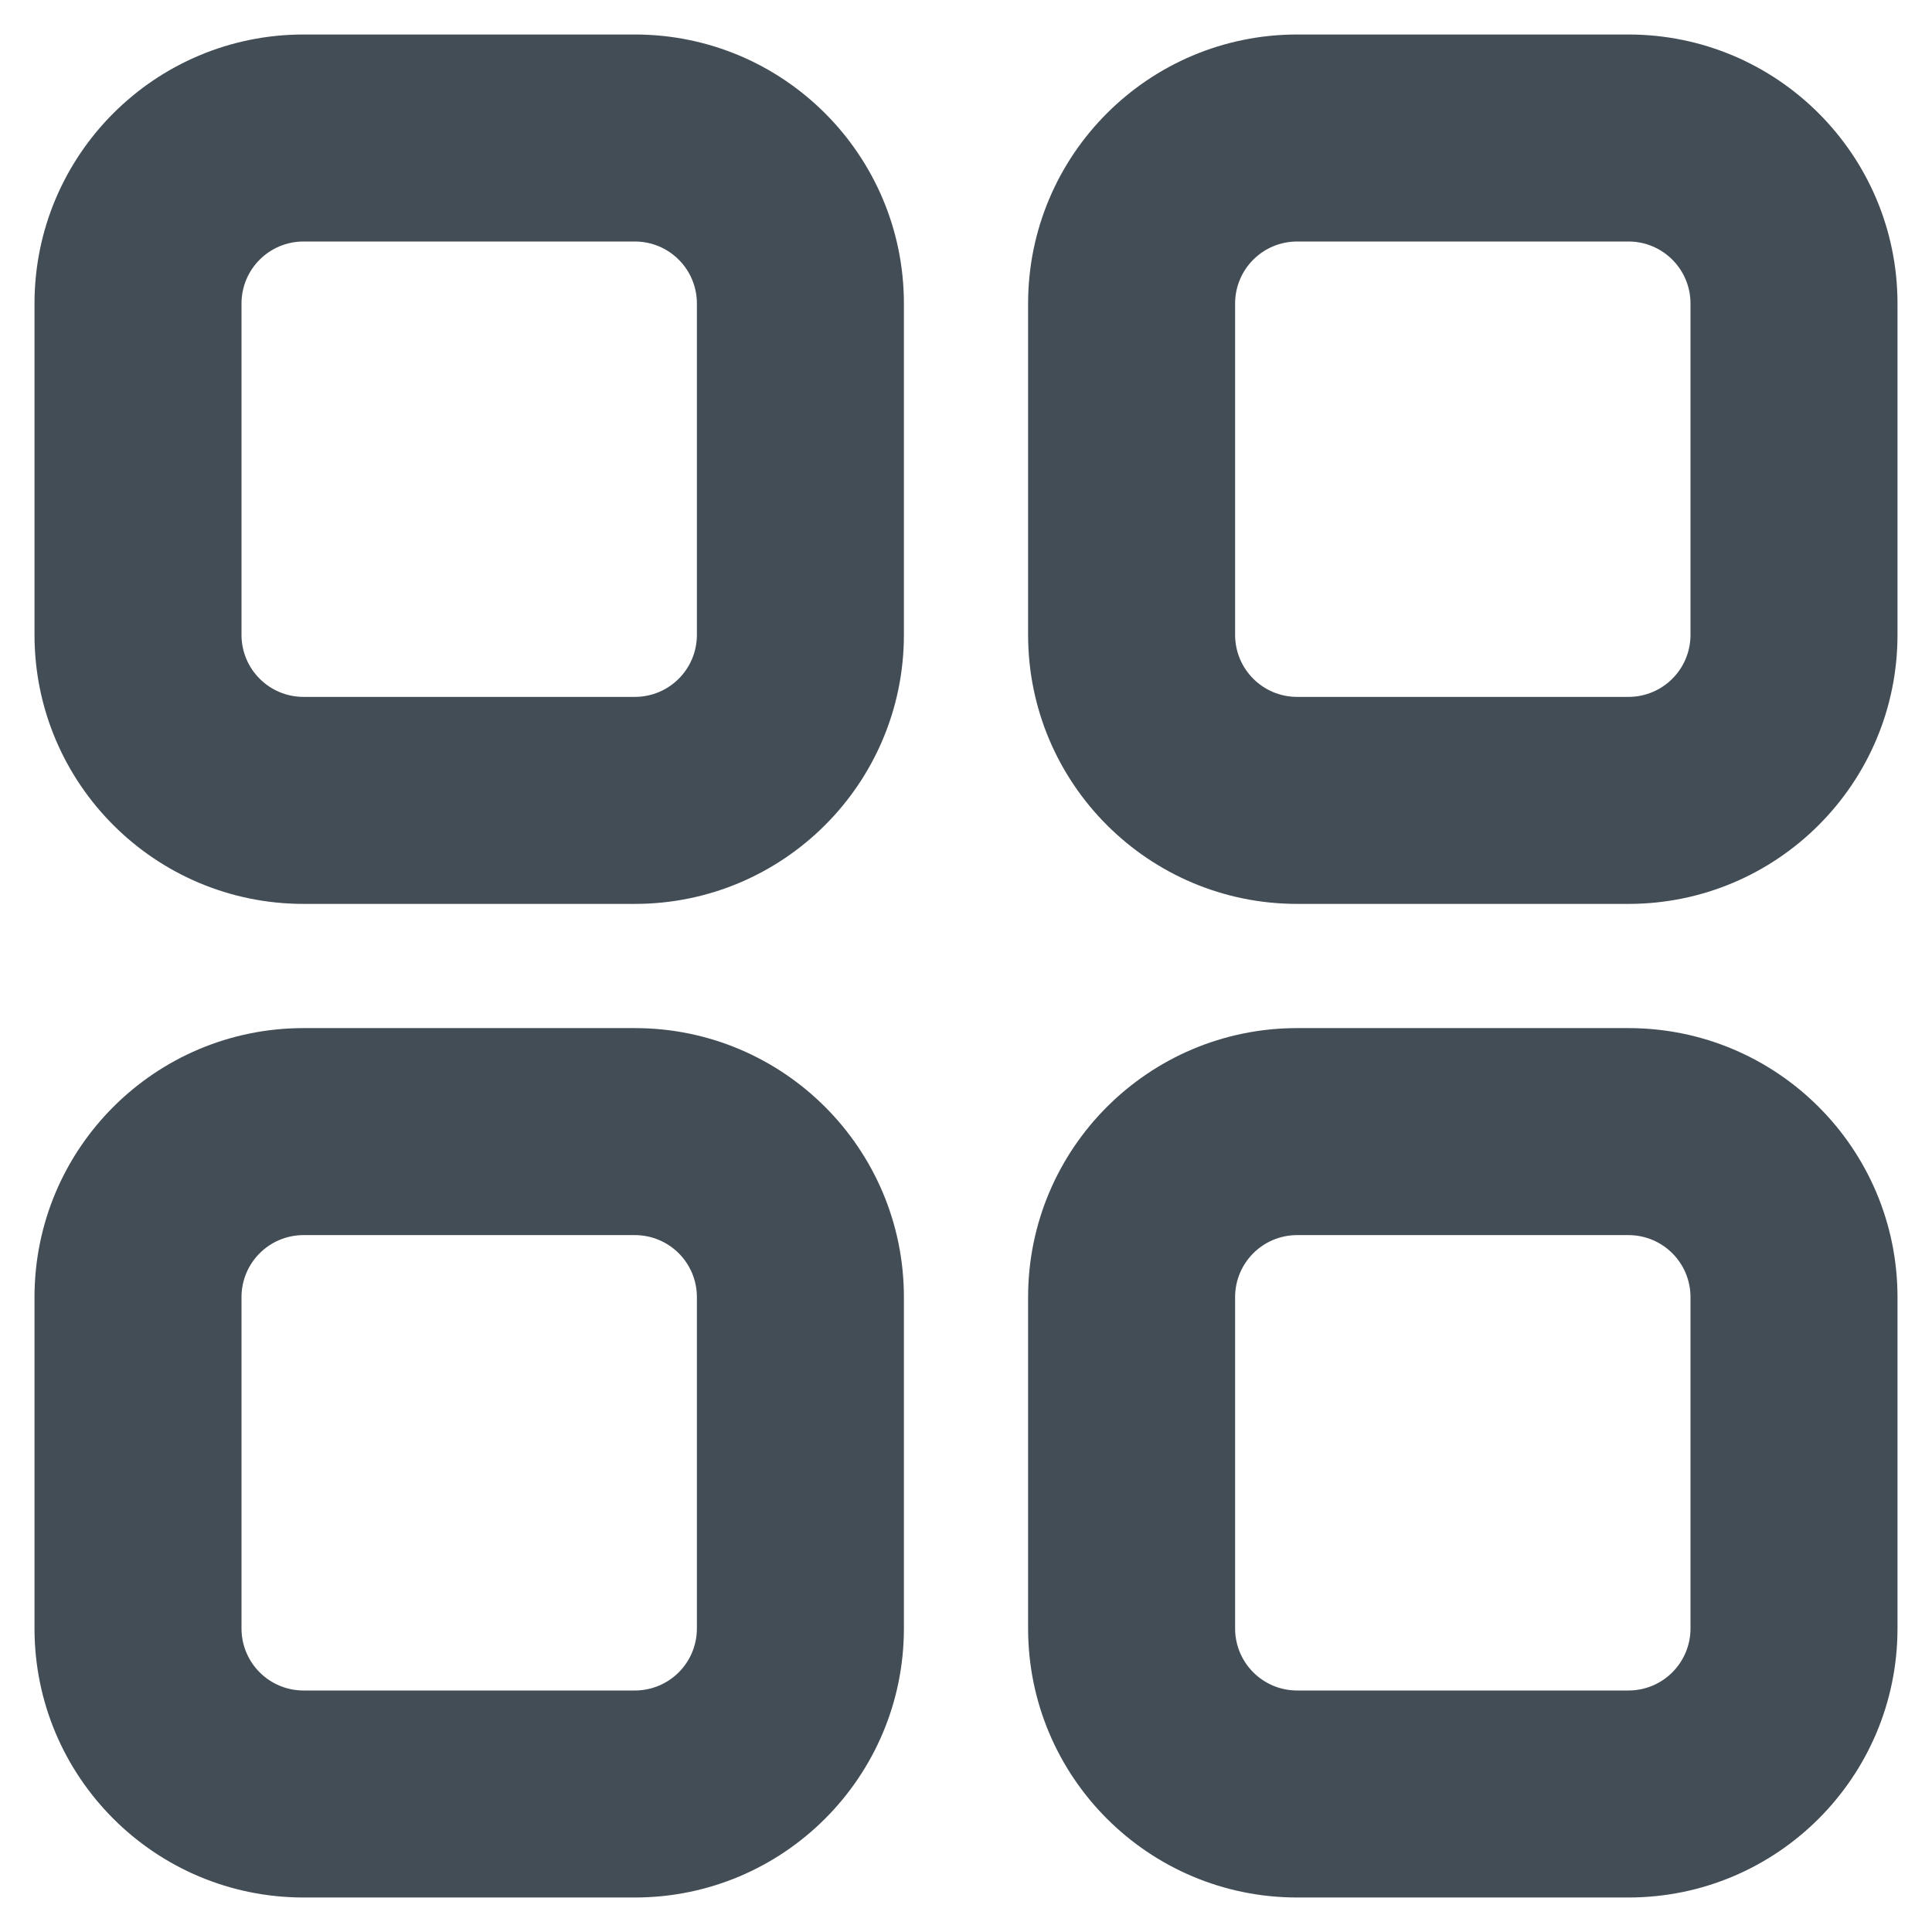<svg width="14" height="14" viewBox="0 0 14 14" fill="none" xmlns="http://www.w3.org/2000/svg">
<path d="M2.2 1.75H4.6V0.25H2.2V1.75ZM5.05 2.2V4.6H6.55V2.2H5.05ZM4.6 5.05H2.2V6.55H4.6V5.05ZM1.75 4.6V2.2H0.25V4.6H1.75ZM2.2 5.05C1.951 5.05 1.75 4.849 1.75 4.6H0.25C0.25 5.677 1.123 6.55 2.2 6.55V5.05ZM5.05 4.6C5.05 4.849 4.849 5.05 4.6 5.05V6.55C5.677 6.55 6.55 5.677 6.55 4.6H5.05ZM4.6 1.75C4.849 1.75 5.05 1.951 5.05 2.2H6.55C6.55 1.123 5.677 0.25 4.6 0.25V1.75ZM2.2 0.25C1.123 0.25 0.25 1.123 0.25 2.2H1.75C1.75 1.951 1.951 1.75 2.2 1.75V0.25ZM9.4 8.95H11.8V7.45H9.4V8.95ZM12.25 9.4V11.8H13.75V9.4H12.25ZM11.8 12.25H9.4V13.75H11.8V12.25ZM8.95 11.8V9.4H7.45V11.8H8.95ZM9.4 12.25C9.151 12.25 8.95 12.049 8.95 11.8H7.45C7.45 12.877 8.323 13.75 9.4 13.75V12.25ZM12.25 11.8C12.25 12.049 12.049 12.25 11.8 12.25V13.75C12.877 13.75 13.75 12.877 13.75 11.8H12.25ZM11.8 8.95C12.049 8.95 12.25 9.151 12.25 9.4H13.75C13.75 8.323 12.877 7.45 11.8 7.45V8.95ZM9.4 7.45C8.323 7.45 7.45 8.323 7.45 9.4H8.95C8.95 9.151 9.151 8.95 9.4 8.95V7.45ZM9.4 1.75H11.8V0.25H9.4V1.75ZM12.25 2.2V4.6H13.75V2.2H12.25ZM11.8 5.05H9.4V6.55H11.8V5.05ZM8.95 4.6V2.2H7.45V4.6H8.95ZM9.4 5.05C9.151 5.05 8.95 4.849 8.95 4.6H7.45C7.45 5.677 8.323 6.55 9.4 6.55V5.05ZM12.25 4.6C12.25 4.849 12.049 5.05 11.8 5.05V6.55C12.877 6.55 13.75 5.677 13.75 4.6H12.25ZM11.8 1.75C12.049 1.75 12.25 1.951 12.25 2.2H13.75C13.75 1.123 12.877 0.25 11.8 0.25V1.75ZM9.4 0.25C8.323 0.25 7.45 1.123 7.45 2.2H8.95C8.95 1.951 9.151 1.75 9.4 1.75V0.25ZM2.2 8.95H4.6V7.45H2.2V8.95ZM5.05 9.4V11.8H6.55V9.4H5.05ZM4.6 12.25H2.2V13.75H4.6V12.25ZM1.75 11.8V9.4H0.25V11.8H1.75ZM2.2 12.25C1.951 12.25 1.75 12.049 1.75 11.8H0.25C0.25 12.877 1.123 13.75 2.2 13.75V12.25ZM5.05 11.8C5.05 12.049 4.849 12.25 4.6 12.25V13.75C5.677 13.75 6.55 12.877 6.55 11.8H5.05ZM4.6 8.95C4.849 8.95 5.05 9.151 5.05 9.4H6.55C6.55 8.323 5.677 7.45 4.6 7.45V8.95ZM2.2 7.45C1.123 7.45 0.25 8.323 0.25 9.4H1.75C1.75 9.151 1.951 8.95 2.2 8.95V7.45Z" fill="#434D56"/>
</svg>
